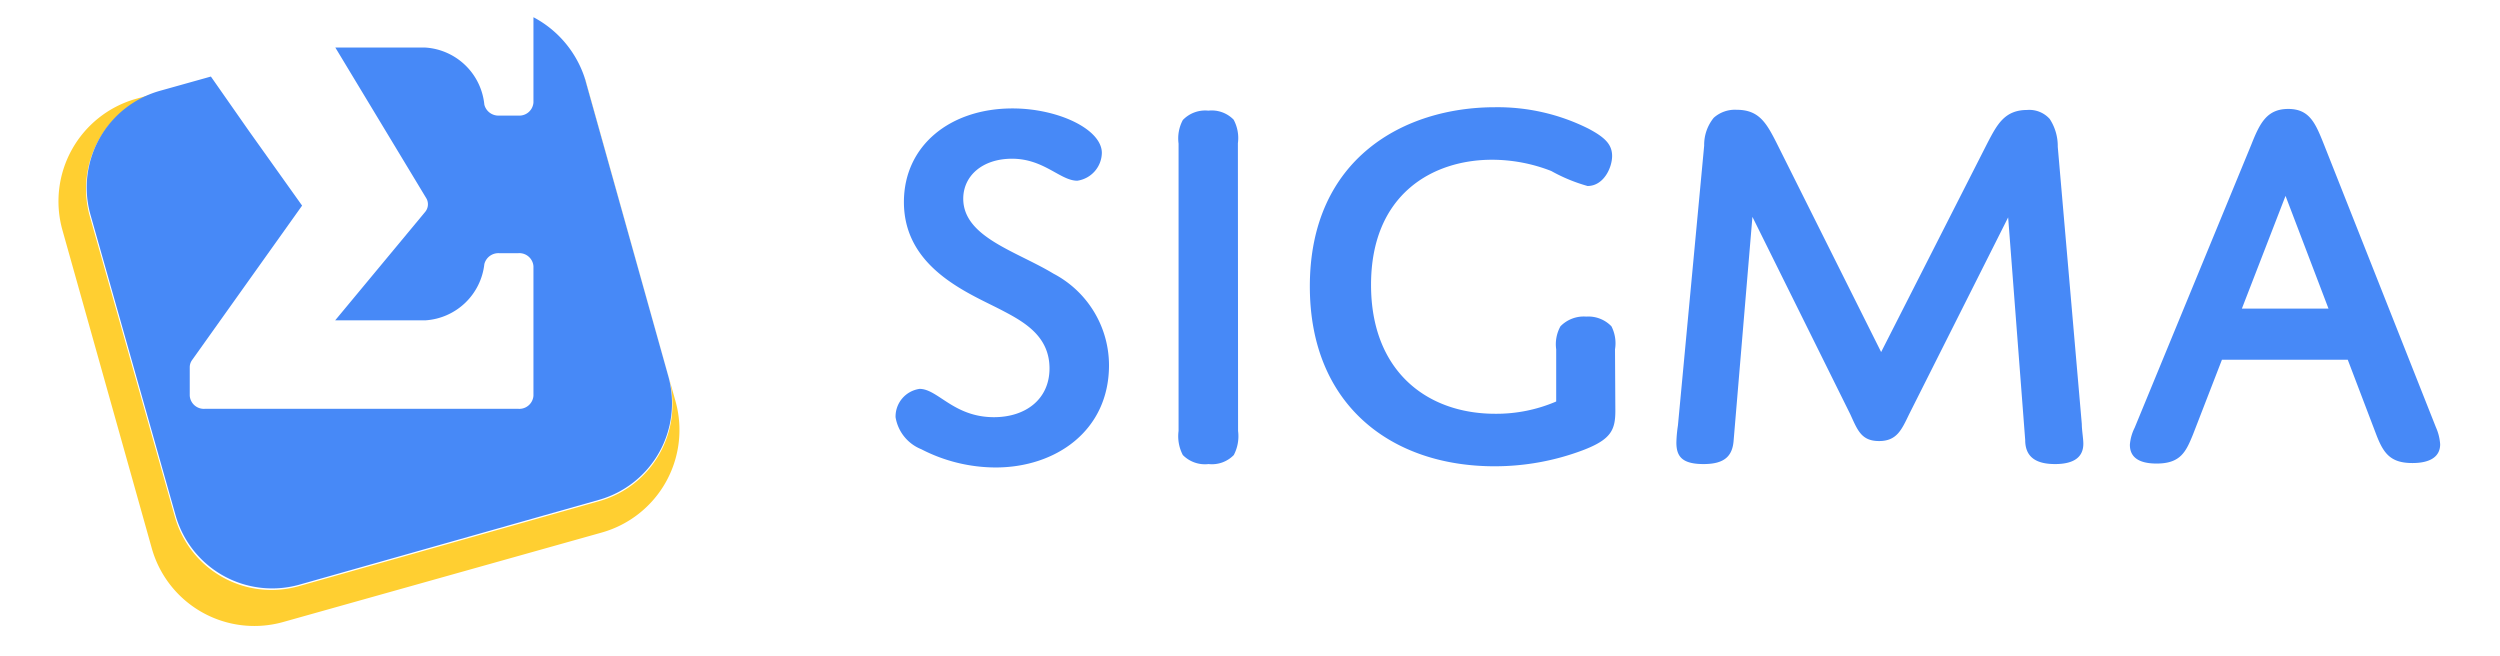<svg xmlns="http://www.w3.org/2000/svg" viewBox="4.21 5.51 146.64 38.48"><defs><style>.cls-1{fill:#4789f7;}.cls-2{fill:#ffcf31;}</style></defs><title>sigma-logo-color</title><g id="color"><g id="logo"><path class="cls-1" d="M66,21.56a6.08,6.08,0,0,1,3.26,5.37c0,3.86-3.14,6-6.65,6a9.54,9.54,0,0,1-4.36-1.07,2.45,2.45,0,0,1-1.51-1.88,1.64,1.64,0,0,1,1.41-1.66c1.07,0,2,1.66,4.36,1.66,1.88,0,3.26-1.07,3.26-2.86s-1.32-2.64-2.64-3.33c-1.85-1-5.9-2.42-5.9-6.43,0-3.3,2.7-5.49,6.37-5.49,2.67,0,5.24,1.22,5.24,2.61a1.68,1.68,0,0,1-1.44,1.63c-1,0-1.95-1.29-3.83-1.29-1.73,0-2.86,1-2.86,2.35C60.72,19.42,63.82,20.24,66,21.56Zm10.83,9.23a2.38,2.38,0,0,1-.25,1.41,1.79,1.79,0,0,1-1.48.53,1.82,1.82,0,0,1-1.51-.53,2.38,2.38,0,0,1-.25-1.41V13.93a2.28,2.28,0,0,1,.25-1.38A1.82,1.82,0,0,1,75.09,12a1.79,1.79,0,0,1,1.48.53,2.28,2.28,0,0,1,.25,1.38Zm22.13-1.19c0,1.13-.25,1.69-1.91,2.32a14.63,14.63,0,0,1-5.18.94c-6,0-10.83-3.55-10.83-10.55,0-7.53,5.56-10.51,10.86-10.51a11.9,11.9,0,0,1,5.49,1.26c.94.5,1.38.91,1.38,1.6s-.5,1.76-1.44,1.76a9.77,9.77,0,0,1-2.13-.88,9.56,9.56,0,0,0-3.48-.66c-3.45,0-7.09,2-7.09,7.34,0,5.08,3.3,7.56,7.28,7.56a8.87,8.87,0,0,0,3.58-.72V26a2.17,2.17,0,0,1,.25-1.35,1.91,1.91,0,0,1,1.51-.57,1.88,1.88,0,0,1,1.48.57A2.18,2.18,0,0,1,98.94,26Zm21.84-15.73c.56-1.07,1-1.91,2.32-1.91a1.6,1.6,0,0,1,1.32.53,2.91,2.91,0,0,1,.47,1.63l1.41,16.26c0,.35.09.85.09,1.16,0,.72-.47,1.19-1.66,1.19S123,32.26,123,31.32l-1-13.06-5.81,11.55c-.44.91-.72,1.57-1.76,1.57s-1.26-.63-1.69-1.57L107,18.23l-1.1,13.09c-.06.91-.5,1.41-1.76,1.41s-1.6-.44-1.6-1.26a7.82,7.82,0,0,1,.09-1l1.54-16.42a2.51,2.51,0,0,1,.56-1.63,1.86,1.86,0,0,1,1.35-.47c1.29,0,1.73.75,2.32,1.91l6.15,12.3Zm21.12,12.74h-7.38L132.84,31c-.41,1-.72,1.7-2.13,1.7-1.1,0-1.57-.41-1.57-1.1a2.68,2.68,0,0,1,.28-1L136.26,14c.5-1.26.91-2.1,2.17-2.1s1.6.85,2.1,2.1l6.56,16.57a2.91,2.91,0,0,1,.25,1c0,.69-.53,1.1-1.63,1.1-1.29,0-1.7-.57-2.13-1.7Zm-6.21-3h5.08L138.27,17Z"/><path class="cls-2" d="M43.84,29.07,38.59,10.34c0-.09-.06-.18-.09-.27l4.94,17.59a5.89,5.89,0,0,1-4.07,7.24l-17.66,5a5.89,5.89,0,0,1-7.24-4.07l-5-17.66a5.89,5.89,0,0,1,4.07-7.24l-1.4.39A6.25,6.25,0,0,0,7.87,19l5.26,18.73A6.25,6.25,0,0,0,20.8,42l18.73-5.26A6.25,6.25,0,0,0,43.84,29.07Z"/><path class="cls-1" d="M43.43,27.65,38.5,10.06a6.22,6.22,0,0,0-3-3.54v5a.83.83,0,0,1-.88.77H33.48a.85.85,0,0,1-.86-.64,3.72,3.72,0,0,0-3.45-3.35H23.88l5.33,8.83a.7.7,0,0,1-.07.82l-5.27,6.35h5.29A3.72,3.72,0,0,0,32.62,21a.85.85,0,0,1,.86-.64h1.14a.83.83,0,0,1,.88.77v7.59a.83.83,0,0,1-.88.77H16.22a.83.83,0,0,1-.88-.77V27.05a.71.71,0,0,1,.13-.41l3.34-4.69,3.12-4.38-3.12-4.38L16.58,10l-3,.84a5.89,5.89,0,0,0-4.07,7.24l5,17.66a5.89,5.89,0,0,0,7.24,4.07l17.66-5A5.89,5.89,0,0,0,43.43,27.65Z"/></g></g></svg>